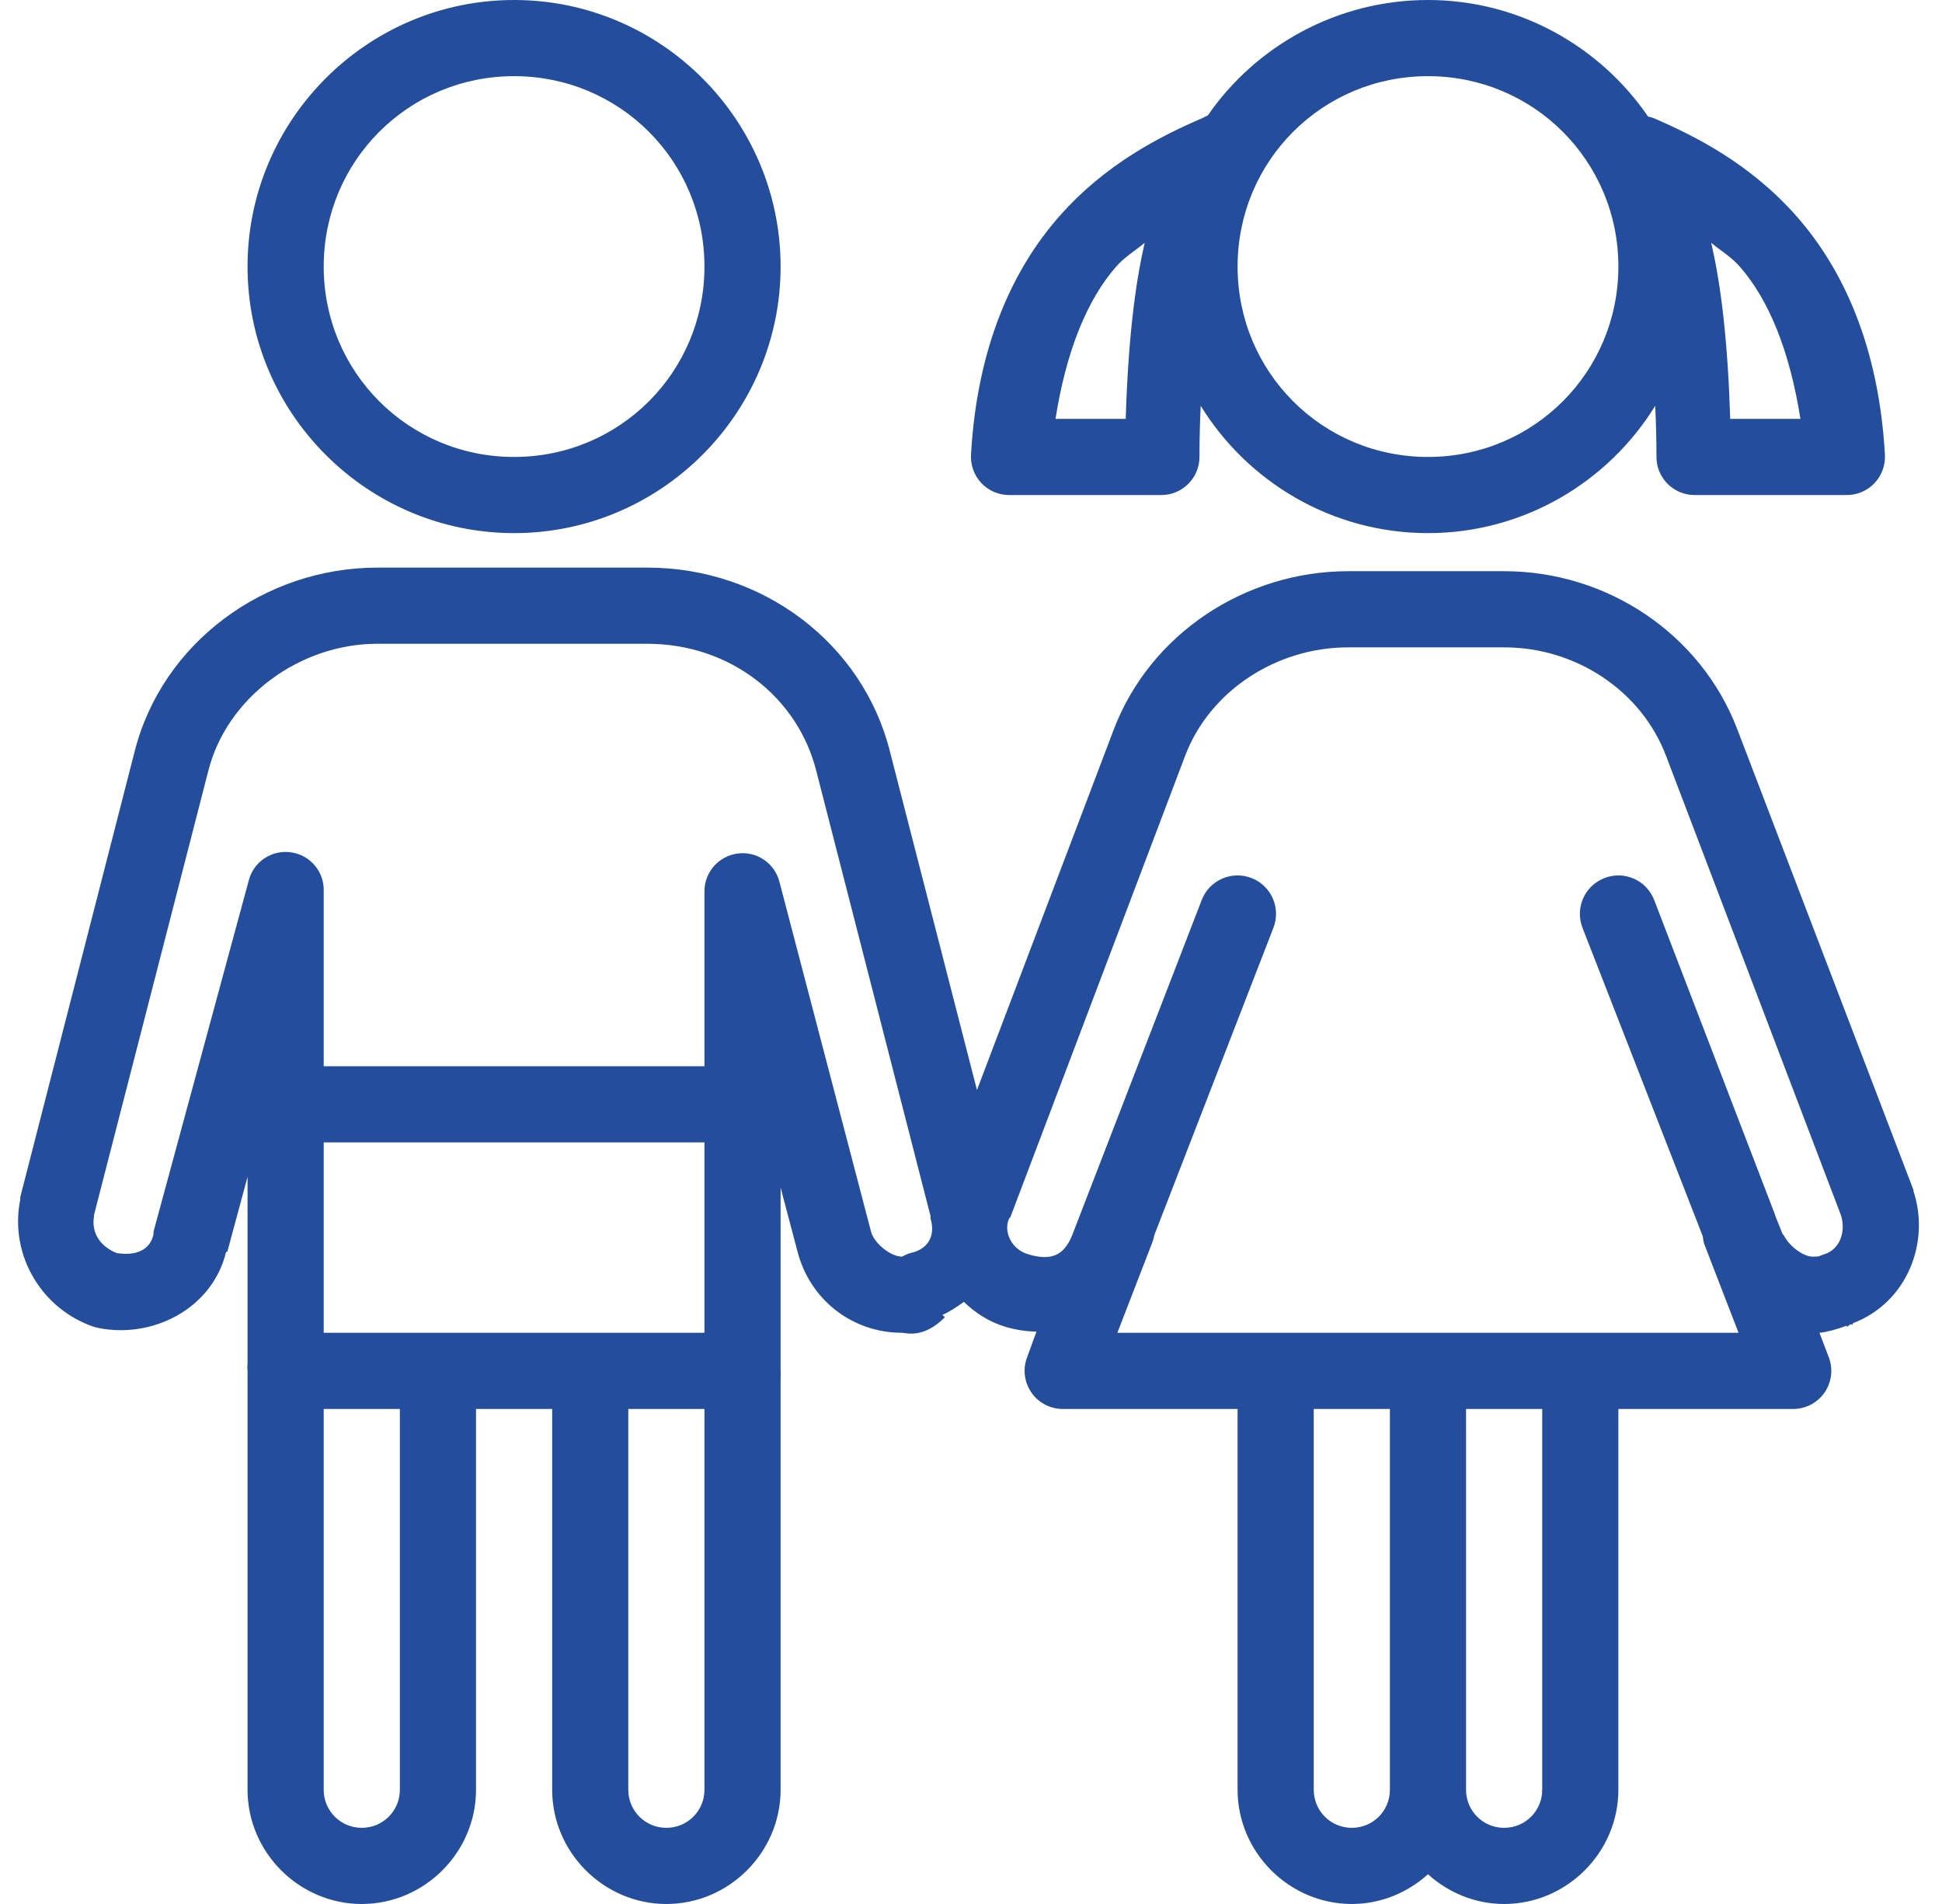 <svg width="51" height="50" viewBox="0 0 51 50" fill="none" xmlns="http://www.w3.org/2000/svg">
<path d="M13.501 0C9.645 0 6.501 3.145 6.501 7C6.501 10.855 9.645 14 13.501 14C17.356 14 20.5 10.855 20.5 7C20.5 3.145 17.356 0 13.501 0ZM37.501 0C35.118 0 32.985 1.199 31.719 3.031C31.676 3.051 31.633 3.07 31.594 3.094C30.485 3.57 29.032 4.301 27.813 5.688C26.594 7.074 25.661 9.102 25.5 11.938C25.485 12.215 25.583 12.484 25.77 12.684C25.962 12.887 26.223 13 26.5 13H30.5C31.051 13 31.5 12.551 31.5 12C31.5 11.508 31.512 11.09 31.532 10.656C32.766 12.66 34.985 14 37.501 14C40.016 14 42.235 12.66 43.469 10.656C43.489 11.09 43.501 11.508 43.501 12C43.501 12.551 43.95 13 44.501 13H48.501C48.778 13 49.04 12.887 49.231 12.684C49.419 12.484 49.516 12.215 49.501 11.938C49.34 9.102 48.407 7.074 47.188 5.688C45.969 4.301 44.516 3.57 43.407 3.094C43.368 3.082 43.325 3.07 43.282 3.062C42.02 1.219 39.895 0 37.501 0ZM13.501 2C16.274 2 18.5 4.227 18.5 7C18.5 9.773 16.274 12 13.501 12C10.727 12 8.501 9.773 8.501 7C8.501 4.227 10.727 2 13.501 2ZM37.501 2C40.274 2 42.501 4.227 42.501 7C42.501 9.773 40.274 12 37.501 12C34.727 12 32.501 9.773 32.501 7C32.501 4.227 34.727 2 37.501 2ZM30.063 6.375C29.801 7.492 29.625 8.992 29.563 11H27.719C28 9.223 28.544 7.879 29.313 7C29.54 6.742 29.817 6.582 30.063 6.375ZM44.938 6.375C45.184 6.582 45.462 6.742 45.688 7C46.458 7.879 47.001 9.223 47.282 11H45.438C45.376 8.992 45.2 7.492 44.938 6.375ZM9.907 14.906C6.954 14.906 4.251 16.875 3.532 19.75L0.532 31.438C0.532 31.457 0.532 31.48 0.532 31.5C0.235 32.992 1.126 34.395 2.469 34.844C2.508 34.855 2.551 34.867 2.594 34.875C4.004 35.156 5.575 34.375 5.938 32.875H5.969L6.501 30.906V35.812C6.493 35.875 6.493 35.938 6.501 36C6.501 36.031 6.501 36.062 6.501 36.094V47C6.501 48.645 7.856 50 9.501 50C11.145 50 12.501 48.645 12.501 47V37H14.501V47C14.501 48.645 15.856 50 17.5 50C19.145 50 20.5 48.645 20.5 47V36.156C20.505 36.105 20.505 36.051 20.5 36C20.5 35.969 20.5 35.938 20.5 35.906V31.188L20.938 32.844C21.262 34.137 22.387 35 23.688 35C23.79 35 24.243 35.164 24.813 34.594L24.75 34.531C24.95 34.441 25.141 34.312 25.313 34.188C25.61 34.477 25.977 34.715 26.407 34.844C26.672 34.922 26.946 34.965 27.219 34.969L26.969 35.656C26.856 35.961 26.903 36.305 27.087 36.57C27.274 36.84 27.579 37 27.907 37H32.501V47C32.501 48.645 33.856 50 35.501 50C36.266 50 36.969 49.699 37.501 49.219C38.032 49.699 38.735 50 39.501 50C41.145 50 42.501 48.645 42.501 47V37H47.094C47.422 37 47.727 36.84 47.915 36.57C48.098 36.305 48.145 35.961 48.032 35.656L47.782 35C47.977 34.98 48.227 34.914 48.501 34.812V34.844C48.54 34.832 48.555 34.793 48.594 34.781C48.618 34.77 48.633 34.793 48.657 34.781V34.75C50.098 34.203 50.692 32.609 50.251 31.281C50.251 31.27 50.251 31.262 50.251 31.25L45.626 19.156C44.672 16.648 42.208 15 39.501 15H35.407C32.7 15 30.204 16.648 29.25 19.156L25.657 28.625L23.375 19.75C22.665 16.898 20.036 14.906 17 14.906H9.907ZM9.907 16.906H17C19.165 16.906 20.95 18.301 21.438 20.25L24.438 31.938C24.438 31.957 24.438 31.98 24.438 32C24.579 32.473 24.352 32.816 23.907 32.906C23.829 32.93 23.758 32.961 23.688 33C23.387 33 22.954 32.648 22.875 32.344L20.469 23.156C20.344 22.668 19.875 22.348 19.375 22.414C18.875 22.477 18.5 22.902 18.5 23.406V28H8.501V23.406C8.52 22.895 8.149 22.453 7.641 22.383C7.137 22.309 6.657 22.629 6.532 23.125L4.032 32.344C4.032 32.363 4.032 32.387 4.032 32.406C3.95 32.82 3.583 32.988 3.063 32.906C2.657 32.742 2.391 32.402 2.469 31.938C2.469 31.926 2.465 31.918 2.469 31.906L5.469 20.25C5.95 18.324 7.86 16.906 9.907 16.906ZM35.407 17H39.501C41.395 17 43.106 18.148 43.751 19.844L48.344 31.906C48.481 32.32 48.333 32.809 47.907 32.938C47.852 32.953 47.801 32.977 47.751 33C47.79 32.98 47.794 33 47.594 33C47.38 33 47.005 32.754 46.844 32.438C46.837 32.422 46.821 32.422 46.813 32.406L46.626 31.938C46.618 31.906 46.606 31.875 46.594 31.844L43.438 23.625C43.231 23.105 42.645 22.855 42.126 23.062C41.606 23.27 41.356 23.855 41.563 24.375L44.719 32.469C44.723 32.531 44.735 32.594 44.751 32.656L45.657 35H29.344L30.25 32.656C30.278 32.586 30.301 32.512 30.313 32.438L33.438 24.375C33.645 23.855 33.395 23.27 32.876 23.062C32.356 22.855 31.77 23.105 31.563 23.625L28.157 32.438C27.934 32.988 27.59 33.113 27 32.938C26.555 32.805 26.348 32.34 26.5 32C26.512 31.988 26.52 31.98 26.532 31.969L31.125 19.844C31.77 18.148 33.512 17 35.407 17ZM8.501 30H18.5V35H8.501V30ZM8.501 37H10.501V47C10.501 47.555 10.055 48 9.501 48C8.946 48 8.501 47.555 8.501 47V37ZM16.5 37H18.5V47C18.5 47.555 18.055 48 17.5 48C16.946 48 16.5 47.555 16.5 47V37ZM34.501 37H36.501V47C36.501 47.555 36.055 48 35.501 48C34.946 48 34.501 47.555 34.501 47V37ZM38.501 37H40.501V47C40.501 47.555 40.055 48 39.501 48C38.946 48 38.501 47.555 38.501 47V37Z" fill="#244E9C"/>
</svg>

